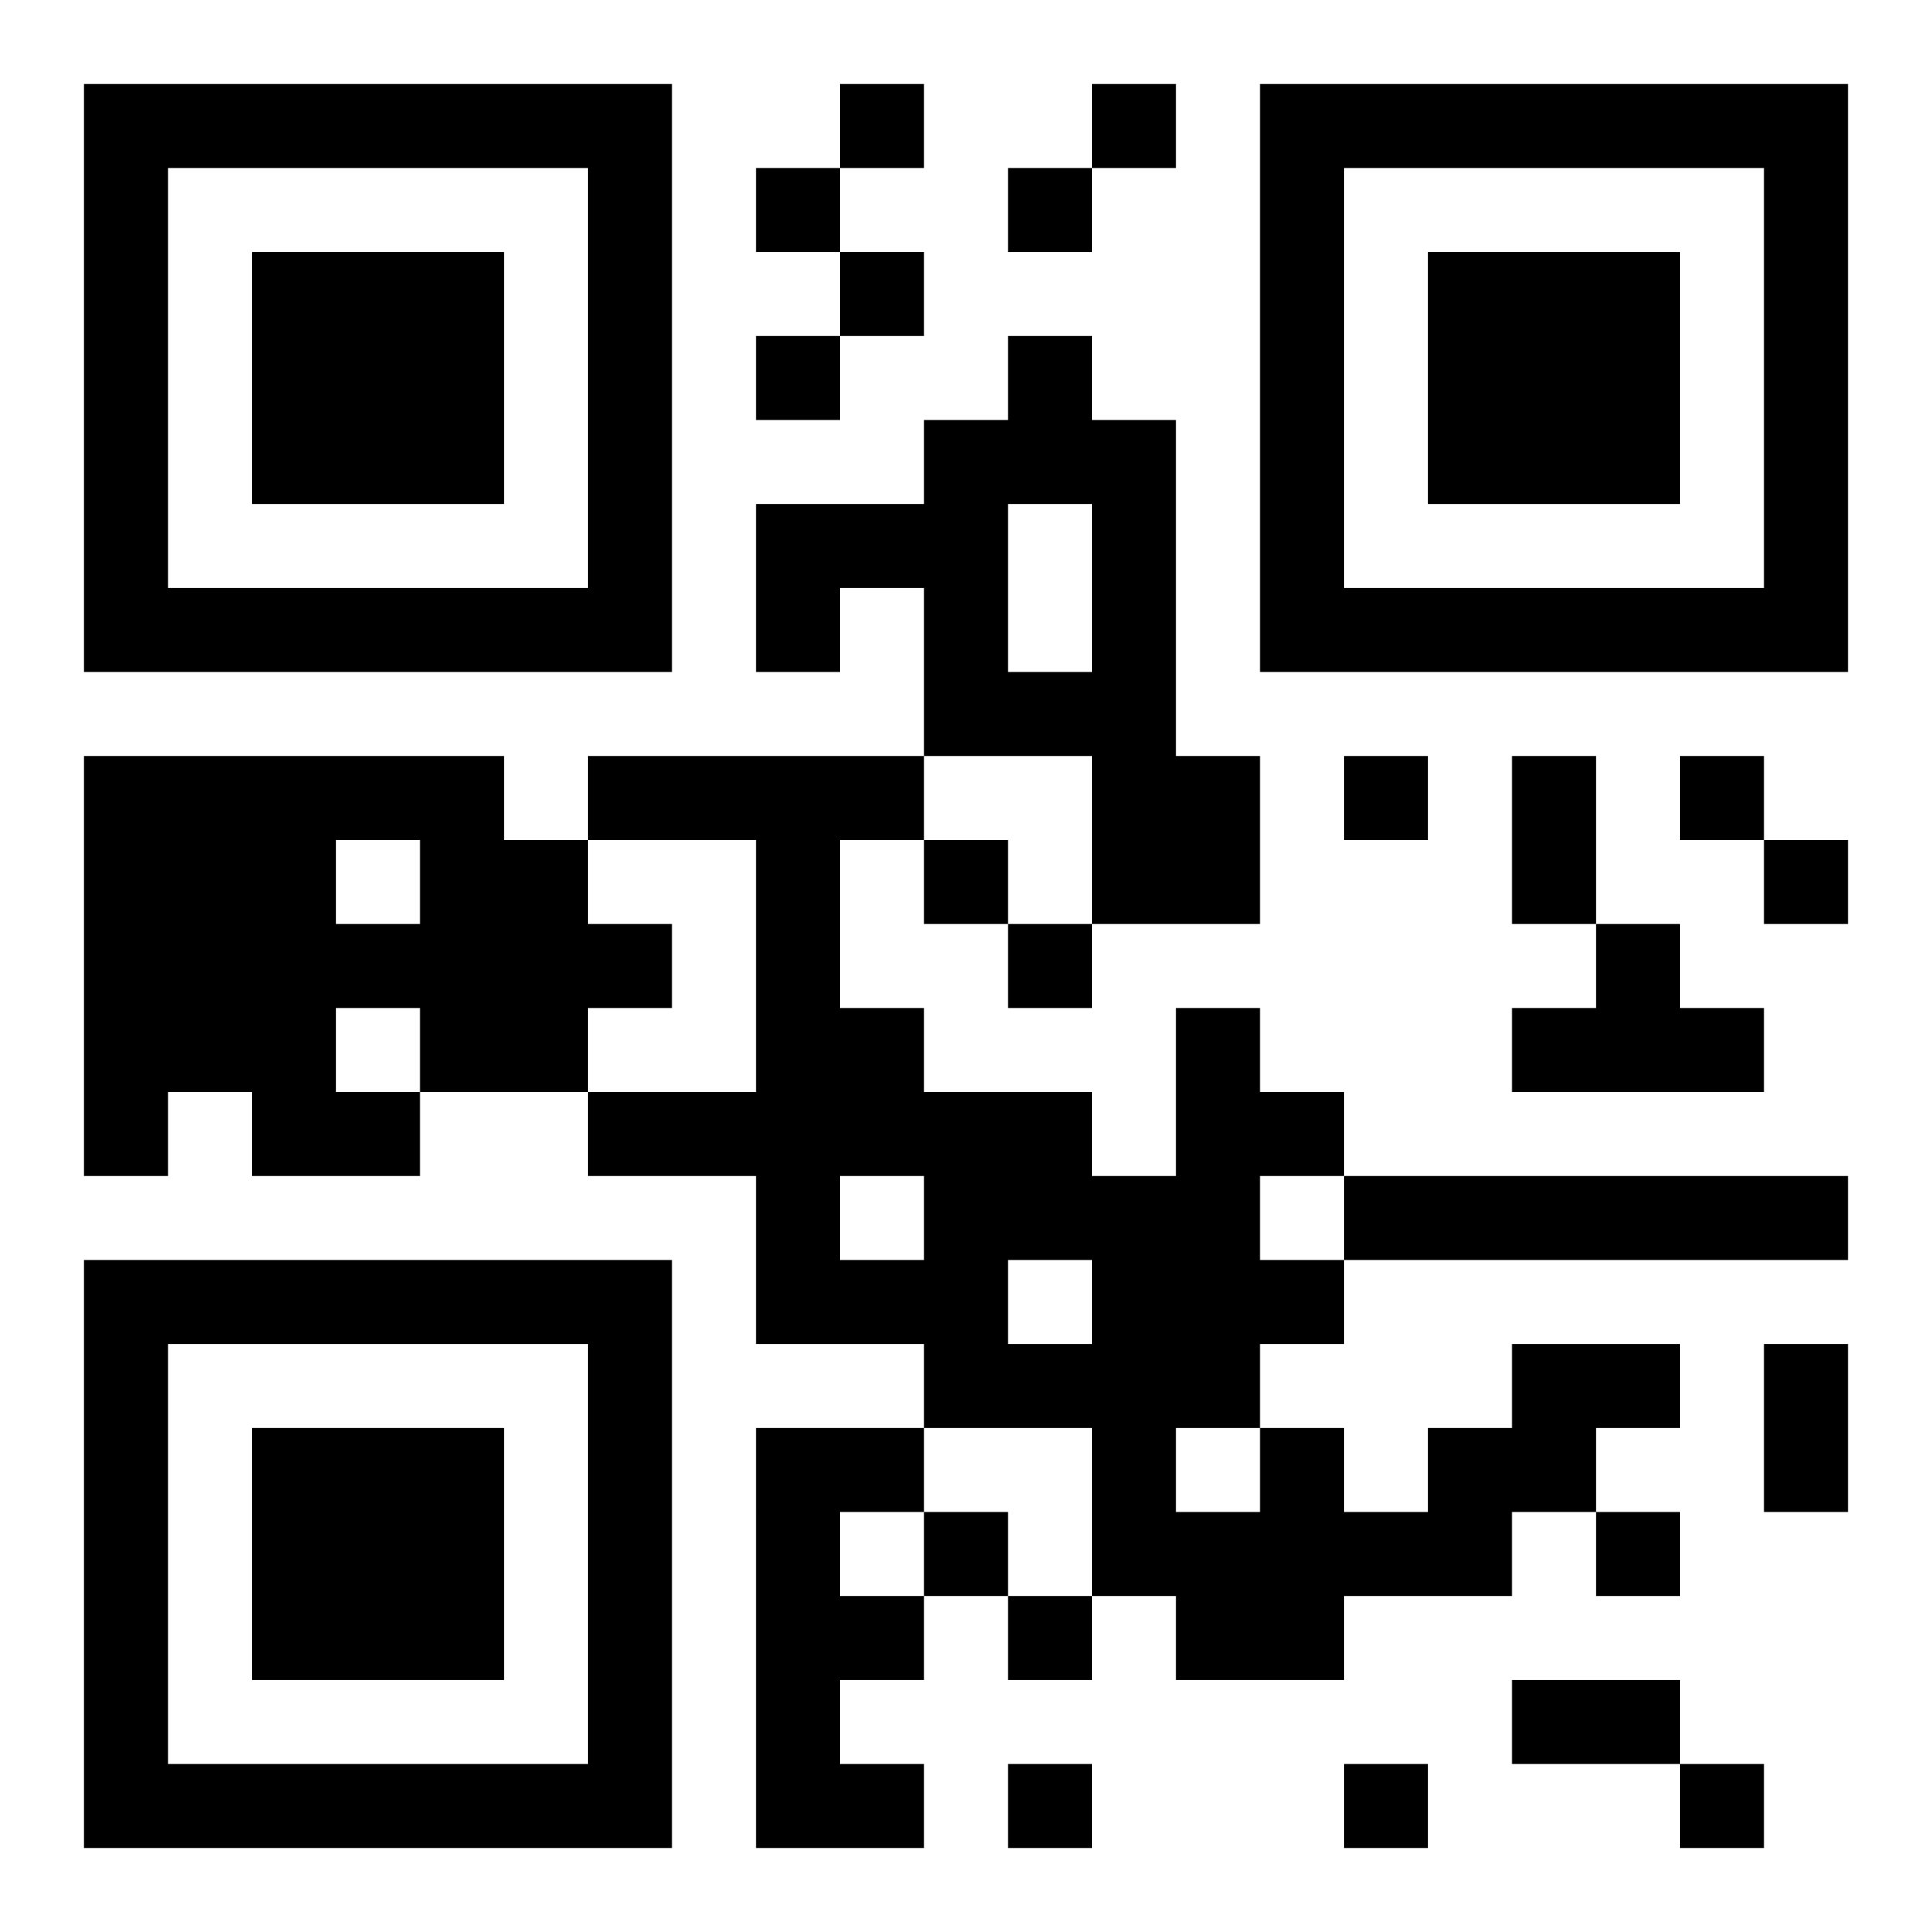 <?xml version="1.0" standalone="no"?>
<svg xmlns="http://www.w3.org/2000/svg" version="1.1" width="253" height="253">
	<!-- Created with https://api.qrserver.com (QR Code API, see goQR.me/api for information) -->
	<title>QR Code</title>
	<desc>1,frameTwo</desc>
	<rect style="fill:rgb(255, 255, 255);fill-opacity:1" x="0" y="0" width="253" height="253" />
	<g id="elements">
		<path style="fill:rgb(0, 0, 0)" d="M 11,11 l 11,0 0,11 -11,0 z M 22,11 l 11,0 0,11 -11,0 z M 33,11 l 11,0 0,11 -11,0 z M 44,11 l 11,0 0,11 -11,0 z M 55,11 l 11,0 0,11 -11,0 z M 66,11 l 11,0 0,11 -11,0 z M 77,11 l 11,0 0,11 -11,0 z M 110,11 l 11,0 0,11 -11,0 z M 143,11 l 11,0 0,11 -11,0 z M 165,11 l 11,0 0,11 -11,0 z M 176,11 l 11,0 0,11 -11,0 z M 187,11 l 11,0 0,11 -11,0 z M 198,11 l 11,0 0,11 -11,0 z M 209,11 l 11,0 0,11 -11,0 z M 220,11 l 11,0 0,11 -11,0 z M 231,11 l 11,0 0,11 -11,0 z M 11,22 l 11,0 0,11 -11,0 z M 77,22 l 11,0 0,11 -11,0 z M 99,22 l 11,0 0,11 -11,0 z M 132,22 l 11,0 0,11 -11,0 z M 165,22 l 11,0 0,11 -11,0 z M 231,22 l 11,0 0,11 -11,0 z M 11,33 l 11,0 0,11 -11,0 z M 33,33 l 11,0 0,11 -11,0 z M 44,33 l 11,0 0,11 -11,0 z M 55,33 l 11,0 0,11 -11,0 z M 77,33 l 11,0 0,11 -11,0 z M 110,33 l 11,0 0,11 -11,0 z M 165,33 l 11,0 0,11 -11,0 z M 187,33 l 11,0 0,11 -11,0 z M 198,33 l 11,0 0,11 -11,0 z M 209,33 l 11,0 0,11 -11,0 z M 231,33 l 11,0 0,11 -11,0 z M 11,44 l 11,0 0,11 -11,0 z M 33,44 l 11,0 0,11 -11,0 z M 44,44 l 11,0 0,11 -11,0 z M 55,44 l 11,0 0,11 -11,0 z M 77,44 l 11,0 0,11 -11,0 z M 99,44 l 11,0 0,11 -11,0 z M 132,44 l 11,0 0,11 -11,0 z M 165,44 l 11,0 0,11 -11,0 z M 187,44 l 11,0 0,11 -11,0 z M 198,44 l 11,0 0,11 -11,0 z M 209,44 l 11,0 0,11 -11,0 z M 231,44 l 11,0 0,11 -11,0 z M 11,55 l 11,0 0,11 -11,0 z M 33,55 l 11,0 0,11 -11,0 z M 44,55 l 11,0 0,11 -11,0 z M 55,55 l 11,0 0,11 -11,0 z M 77,55 l 11,0 0,11 -11,0 z M 121,55 l 11,0 0,11 -11,0 z M 132,55 l 11,0 0,11 -11,0 z M 143,55 l 11,0 0,11 -11,0 z M 165,55 l 11,0 0,11 -11,0 z M 187,55 l 11,0 0,11 -11,0 z M 198,55 l 11,0 0,11 -11,0 z M 209,55 l 11,0 0,11 -11,0 z M 231,55 l 11,0 0,11 -11,0 z M 11,66 l 11,0 0,11 -11,0 z M 77,66 l 11,0 0,11 -11,0 z M 99,66 l 11,0 0,11 -11,0 z M 110,66 l 11,0 0,11 -11,0 z M 121,66 l 11,0 0,11 -11,0 z M 143,66 l 11,0 0,11 -11,0 z M 165,66 l 11,0 0,11 -11,0 z M 231,66 l 11,0 0,11 -11,0 z M 11,77 l 11,0 0,11 -11,0 z M 22,77 l 11,0 0,11 -11,0 z M 33,77 l 11,0 0,11 -11,0 z M 44,77 l 11,0 0,11 -11,0 z M 55,77 l 11,0 0,11 -11,0 z M 66,77 l 11,0 0,11 -11,0 z M 77,77 l 11,0 0,11 -11,0 z M 99,77 l 11,0 0,11 -11,0 z M 121,77 l 11,0 0,11 -11,0 z M 143,77 l 11,0 0,11 -11,0 z M 165,77 l 11,0 0,11 -11,0 z M 176,77 l 11,0 0,11 -11,0 z M 187,77 l 11,0 0,11 -11,0 z M 198,77 l 11,0 0,11 -11,0 z M 209,77 l 11,0 0,11 -11,0 z M 220,77 l 11,0 0,11 -11,0 z M 231,77 l 11,0 0,11 -11,0 z M 121,88 l 11,0 0,11 -11,0 z M 132,88 l 11,0 0,11 -11,0 z M 143,88 l 11,0 0,11 -11,0 z M 11,99 l 11,0 0,11 -11,0 z M 22,99 l 11,0 0,11 -11,0 z M 33,99 l 11,0 0,11 -11,0 z M 44,99 l 11,0 0,11 -11,0 z M 55,99 l 11,0 0,11 -11,0 z M 77,99 l 11,0 0,11 -11,0 z M 88,99 l 11,0 0,11 -11,0 z M 99,99 l 11,0 0,11 -11,0 z M 110,99 l 11,0 0,11 -11,0 z M 143,99 l 11,0 0,11 -11,0 z M 154,99 l 11,0 0,11 -11,0 z M 176,99 l 11,0 0,11 -11,0 z M 198,99 l 11,0 0,11 -11,0 z M 220,99 l 11,0 0,11 -11,0 z M 11,110 l 11,0 0,11 -11,0 z M 22,110 l 11,0 0,11 -11,0 z M 33,110 l 11,0 0,11 -11,0 z M 55,110 l 11,0 0,11 -11,0 z M 66,110 l 11,0 0,11 -11,0 z M 99,110 l 11,0 0,11 -11,0 z M 121,110 l 11,0 0,11 -11,0 z M 143,110 l 11,0 0,11 -11,0 z M 154,110 l 11,0 0,11 -11,0 z M 198,110 l 11,0 0,11 -11,0 z M 231,110 l 11,0 0,11 -11,0 z M 11,121 l 11,0 0,11 -11,0 z M 22,121 l 11,0 0,11 -11,0 z M 33,121 l 11,0 0,11 -11,0 z M 44,121 l 11,0 0,11 -11,0 z M 55,121 l 11,0 0,11 -11,0 z M 66,121 l 11,0 0,11 -11,0 z M 77,121 l 11,0 0,11 -11,0 z M 99,121 l 11,0 0,11 -11,0 z M 132,121 l 11,0 0,11 -11,0 z M 209,121 l 11,0 0,11 -11,0 z M 11,132 l 11,0 0,11 -11,0 z M 22,132 l 11,0 0,11 -11,0 z M 33,132 l 11,0 0,11 -11,0 z M 55,132 l 11,0 0,11 -11,0 z M 66,132 l 11,0 0,11 -11,0 z M 99,132 l 11,0 0,11 -11,0 z M 110,132 l 11,0 0,11 -11,0 z M 154,132 l 11,0 0,11 -11,0 z M 198,132 l 11,0 0,11 -11,0 z M 209,132 l 11,0 0,11 -11,0 z M 220,132 l 11,0 0,11 -11,0 z M 11,143 l 11,0 0,11 -11,0 z M 33,143 l 11,0 0,11 -11,0 z M 44,143 l 11,0 0,11 -11,0 z M 77,143 l 11,0 0,11 -11,0 z M 88,143 l 11,0 0,11 -11,0 z M 99,143 l 11,0 0,11 -11,0 z M 110,143 l 11,0 0,11 -11,0 z M 121,143 l 11,0 0,11 -11,0 z M 132,143 l 11,0 0,11 -11,0 z M 154,143 l 11,0 0,11 -11,0 z M 165,143 l 11,0 0,11 -11,0 z M 99,154 l 11,0 0,11 -11,0 z M 121,154 l 11,0 0,11 -11,0 z M 132,154 l 11,0 0,11 -11,0 z M 143,154 l 11,0 0,11 -11,0 z M 154,154 l 11,0 0,11 -11,0 z M 176,154 l 11,0 0,11 -11,0 z M 187,154 l 11,0 0,11 -11,0 z M 198,154 l 11,0 0,11 -11,0 z M 209,154 l 11,0 0,11 -11,0 z M 220,154 l 11,0 0,11 -11,0 z M 231,154 l 11,0 0,11 -11,0 z M 11,165 l 11,0 0,11 -11,0 z M 22,165 l 11,0 0,11 -11,0 z M 33,165 l 11,0 0,11 -11,0 z M 44,165 l 11,0 0,11 -11,0 z M 55,165 l 11,0 0,11 -11,0 z M 66,165 l 11,0 0,11 -11,0 z M 77,165 l 11,0 0,11 -11,0 z M 99,165 l 11,0 0,11 -11,0 z M 110,165 l 11,0 0,11 -11,0 z M 121,165 l 11,0 0,11 -11,0 z M 143,165 l 11,0 0,11 -11,0 z M 154,165 l 11,0 0,11 -11,0 z M 165,165 l 11,0 0,11 -11,0 z M 11,176 l 11,0 0,11 -11,0 z M 77,176 l 11,0 0,11 -11,0 z M 121,176 l 11,0 0,11 -11,0 z M 132,176 l 11,0 0,11 -11,0 z M 143,176 l 11,0 0,11 -11,0 z M 154,176 l 11,0 0,11 -11,0 z M 198,176 l 11,0 0,11 -11,0 z M 209,176 l 11,0 0,11 -11,0 z M 231,176 l 11,0 0,11 -11,0 z M 11,187 l 11,0 0,11 -11,0 z M 33,187 l 11,0 0,11 -11,0 z M 44,187 l 11,0 0,11 -11,0 z M 55,187 l 11,0 0,11 -11,0 z M 77,187 l 11,0 0,11 -11,0 z M 99,187 l 11,0 0,11 -11,0 z M 110,187 l 11,0 0,11 -11,0 z M 143,187 l 11,0 0,11 -11,0 z M 165,187 l 11,0 0,11 -11,0 z M 187,187 l 11,0 0,11 -11,0 z M 198,187 l 11,0 0,11 -11,0 z M 231,187 l 11,0 0,11 -11,0 z M 11,198 l 11,0 0,11 -11,0 z M 33,198 l 11,0 0,11 -11,0 z M 44,198 l 11,0 0,11 -11,0 z M 55,198 l 11,0 0,11 -11,0 z M 77,198 l 11,0 0,11 -11,0 z M 99,198 l 11,0 0,11 -11,0 z M 121,198 l 11,0 0,11 -11,0 z M 143,198 l 11,0 0,11 -11,0 z M 154,198 l 11,0 0,11 -11,0 z M 165,198 l 11,0 0,11 -11,0 z M 176,198 l 11,0 0,11 -11,0 z M 187,198 l 11,0 0,11 -11,0 z M 209,198 l 11,0 0,11 -11,0 z M 11,209 l 11,0 0,11 -11,0 z M 33,209 l 11,0 0,11 -11,0 z M 44,209 l 11,0 0,11 -11,0 z M 55,209 l 11,0 0,11 -11,0 z M 77,209 l 11,0 0,11 -11,0 z M 99,209 l 11,0 0,11 -11,0 z M 110,209 l 11,0 0,11 -11,0 z M 132,209 l 11,0 0,11 -11,0 z M 154,209 l 11,0 0,11 -11,0 z M 165,209 l 11,0 0,11 -11,0 z M 11,220 l 11,0 0,11 -11,0 z M 77,220 l 11,0 0,11 -11,0 z M 99,220 l 11,0 0,11 -11,0 z M 198,220 l 11,0 0,11 -11,0 z M 209,220 l 11,0 0,11 -11,0 z M 11,231 l 11,0 0,11 -11,0 z M 22,231 l 11,0 0,11 -11,0 z M 33,231 l 11,0 0,11 -11,0 z M 44,231 l 11,0 0,11 -11,0 z M 55,231 l 11,0 0,11 -11,0 z M 66,231 l 11,0 0,11 -11,0 z M 77,231 l 11,0 0,11 -11,0 z M 99,231 l 11,0 0,11 -11,0 z M 110,231 l 11,0 0,11 -11,0 z M 132,231 l 11,0 0,11 -11,0 z M 176,231 l 11,0 0,11 -11,0 z M 220,231 l 11,0 0,11 -11,0 z " />
	</g>
</svg>
